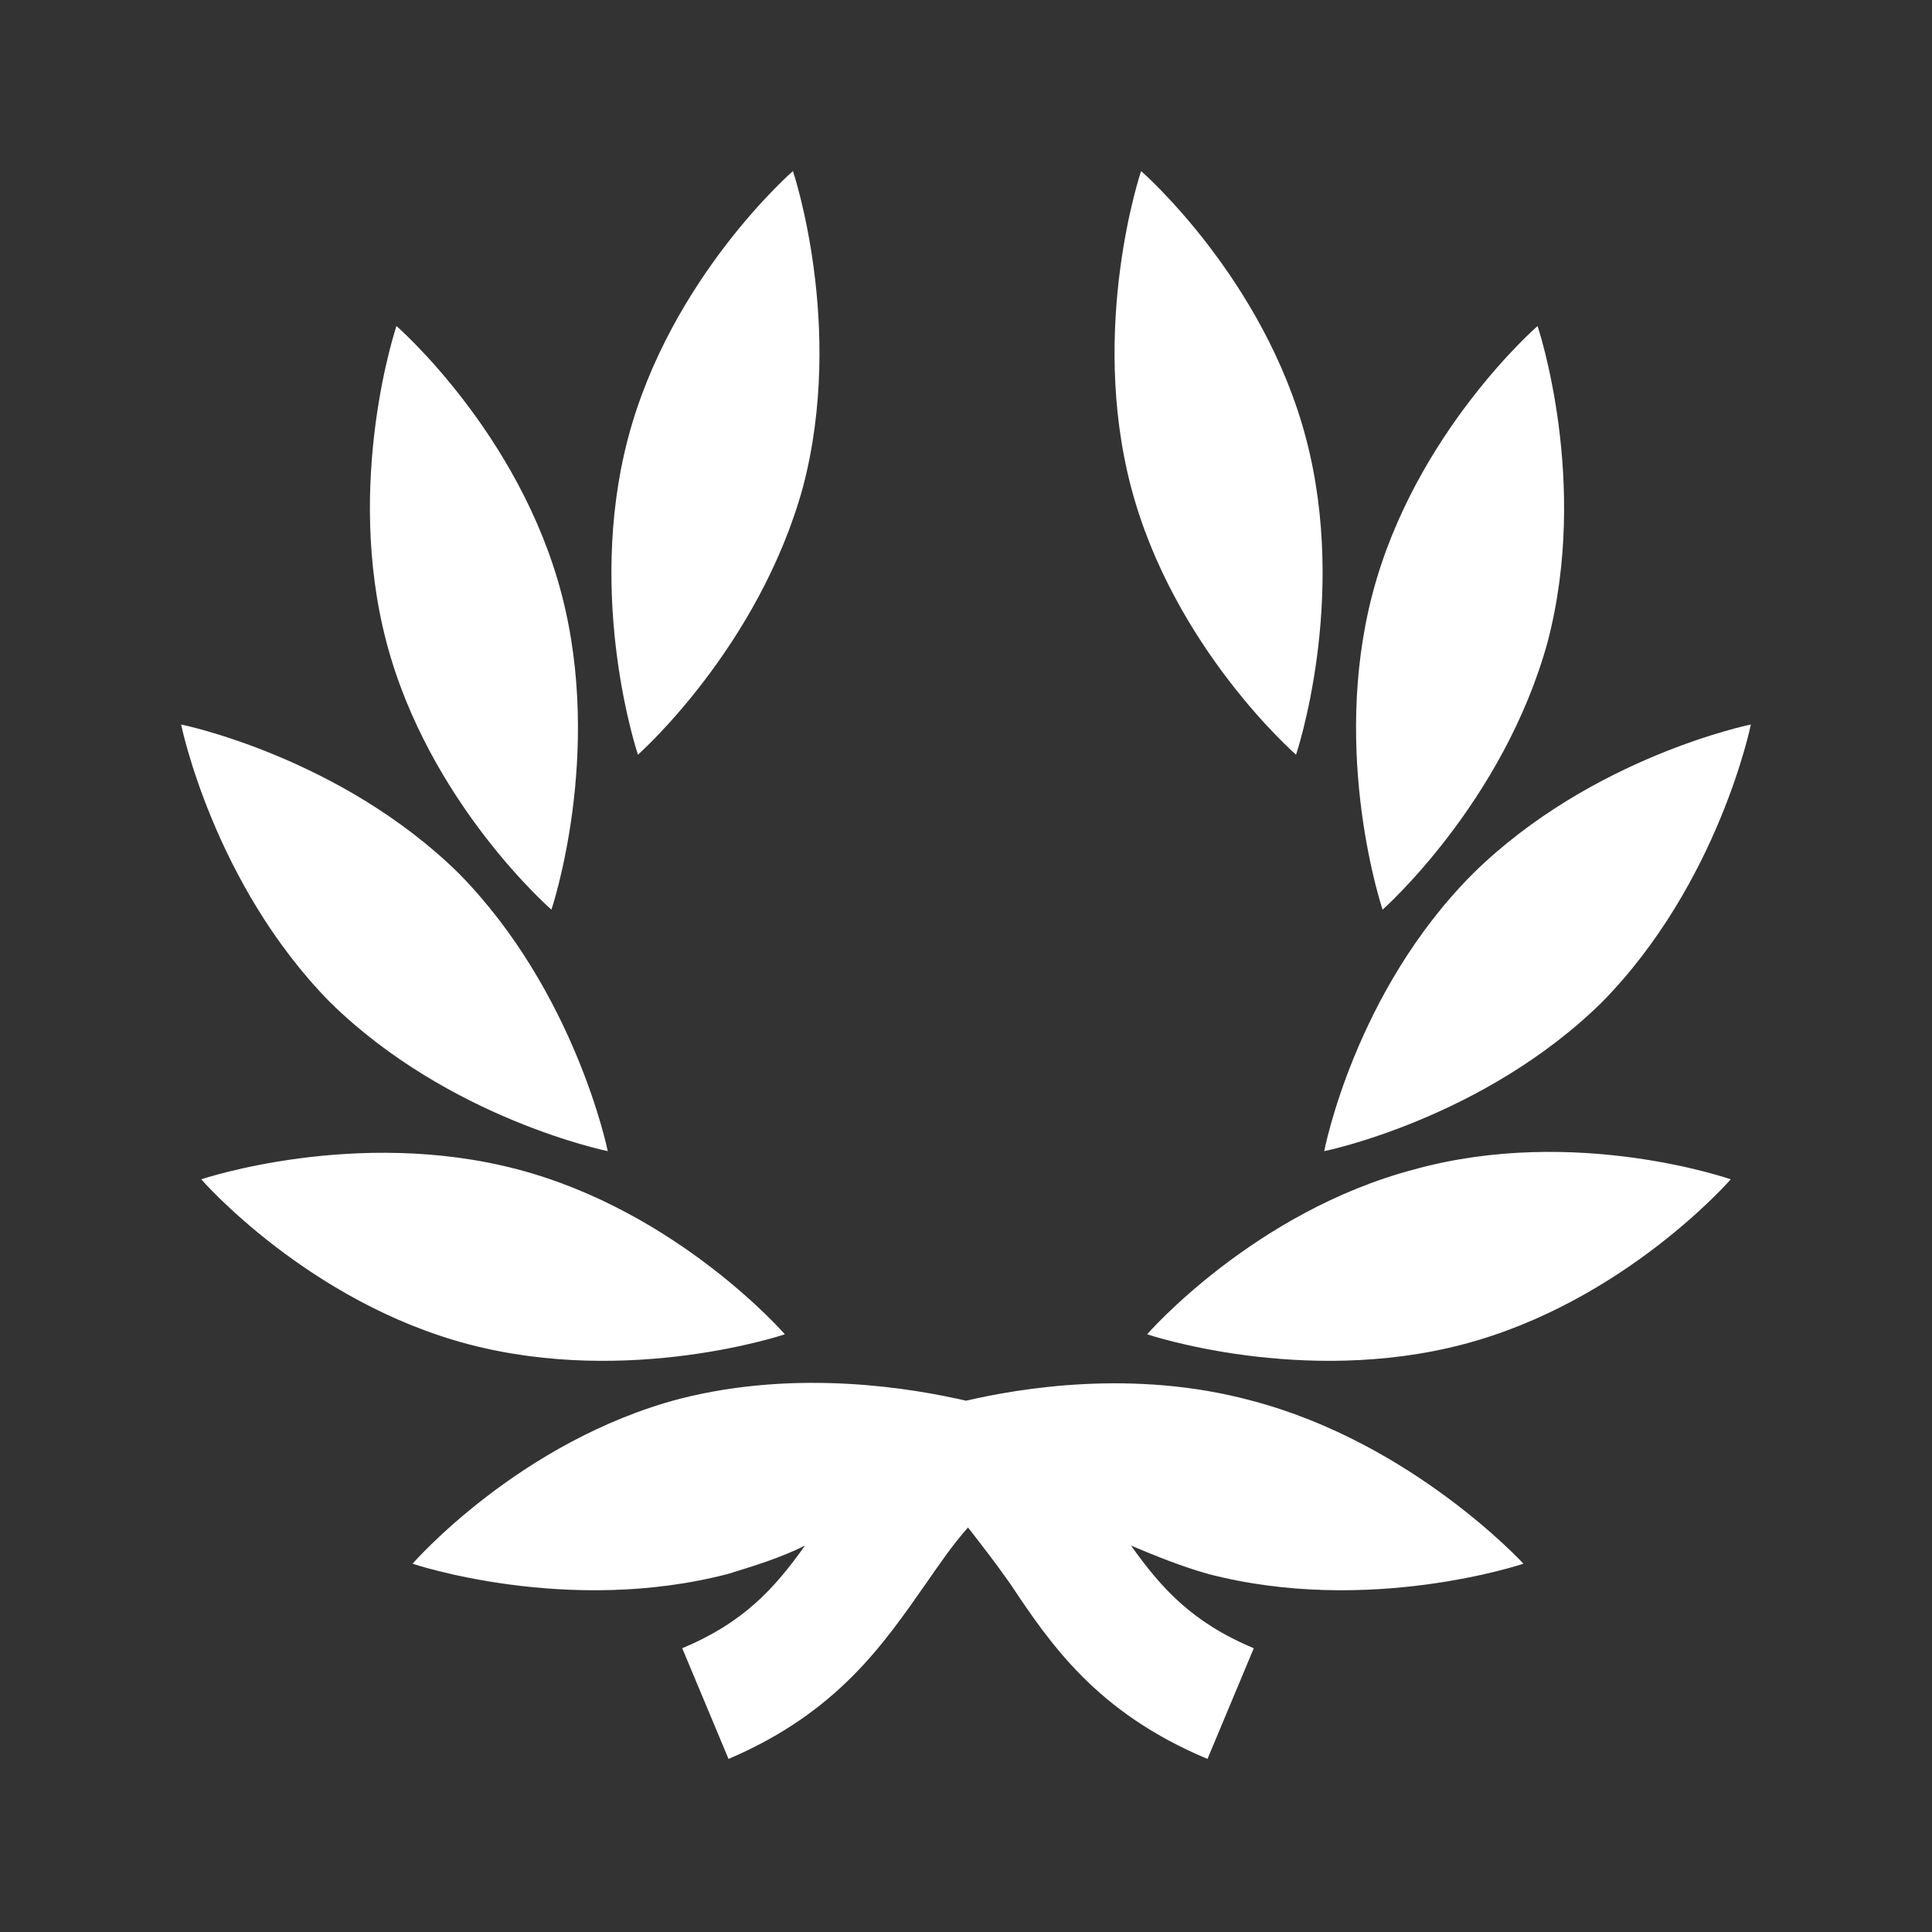 <svg version="1.1" viewBox="0 0 96 96" xmlns="http://www.w3.org/2000/svg" id="Icons_Wreath" overflow="hidden"><rect x="0" y="0" width="96" height="96" fill="#333333" stroke="none"/><style/><path d="M39 66.3s-5.3-6.1-13.3-8.2c-8-2.1-15.7.5-15.7.5s5.3 6.1 13.3 8.2c8 2.1 15.7-.5 15.7-.5zm-8.8-9.1s-1.6-7.9-7.4-13.8C16.9 37.6 9 36 9 36s1.6 7.9 7.4 13.8c5.9 5.8 13.8 7.4 13.8 7.4zm-2.8-12s2.6-7.7.5-15.7c-2.1-8-8.2-13.3-8.2-13.3s-2.6 7.7-.5 15.7c2.1 8 8.2 13.3 8.2 13.3zm12.5-21c2.1-8-.5-15.7-.5-15.7s-6.1 5.3-8.2 13.3c-2.1 8 .5 15.7.5 15.7s6-5.3 8.2-13.3zm30.4 33.9c-8 2.1-13.3 8.2-13.3 8.2s7.7 2.6 15.7.5c8-2.1 13.3-8.2 13.3-8.2s-7.7-2.7-15.7-.5zM87 36s-7.9 1.6-13.8 7.4c-5.9 5.9-7.4 13.8-7.4 13.8s7.9-1.6 13.8-7.4C85.4 43.9 87 36 87 36zm-10.1-4.1c2.1-8-.5-15.7-.5-15.7s-6.1 5.3-8.2 13.3c-2.1 8 .5 15.7.5 15.7s6-5.3 8.2-13.3zm-12.5 5.6s2.6-7.7.5-15.7c-2.1-8-8.2-13.3-8.2-13.3s-2.6 7.7-.5 15.7c2.1 8 8.2 13.3 8.2 13.3zm-2.2 32.1c-5.9-1.6-11.6-.6-14.2 0-2.6-.6-8.3-1.6-14.2-.1-8 2.1-13.3 8.2-13.3 8.2s7.7 2.6 15.7.5c1.3-.4 2.6-.8 3.8-1.4-1.5 2.1-3 3.8-6.1 5.1l2.3 5.5c5.4-2.3 7.7-5.7 9.8-8.7.7-1 1.3-1.9 2.1-2.8.7.9 1.4 1.8 2.1 2.8 2 3 4.3 6.4 9.8 8.7l2.3-5.5c-3.1-1.3-4.6-3-6.1-5.1 1.2.5 2.4 1 3.8 1.4 8 2.1 15.7-.5 15.7-.5s-5.5-6-13.5-8.1z" stroke-dashoffset="1" fill="#FFF"/></svg>